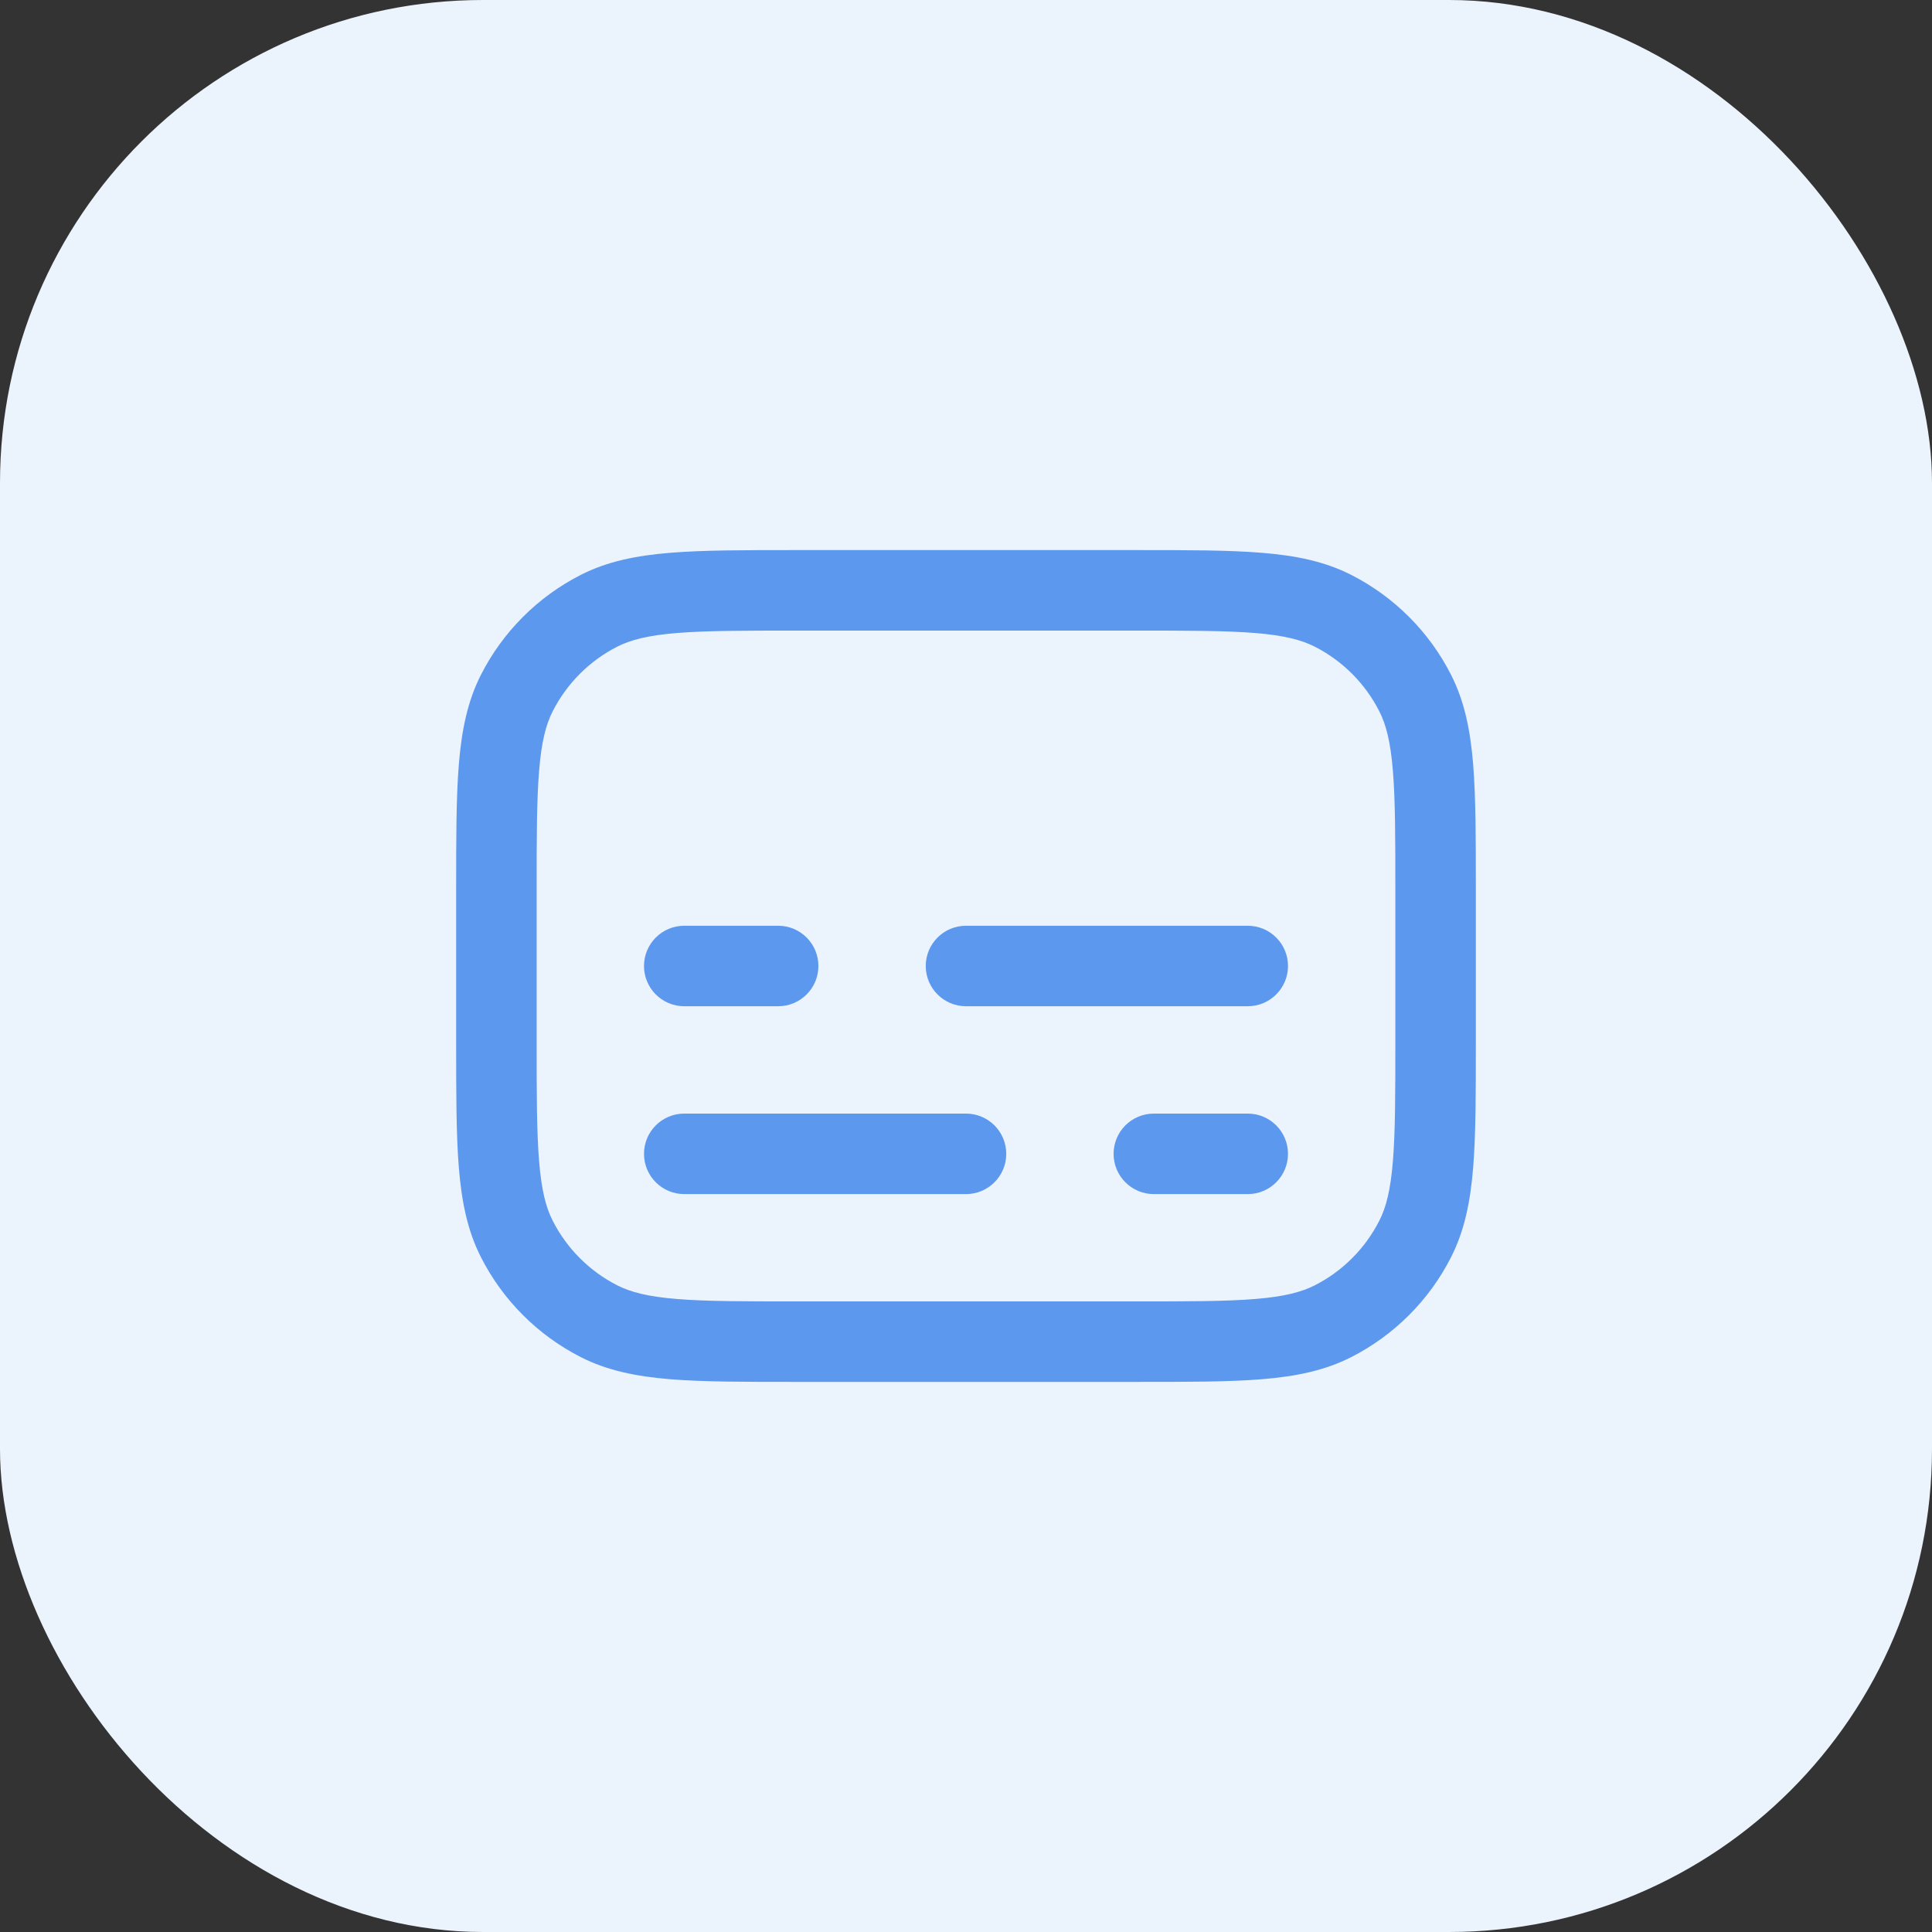 <svg width="48" height="48" viewBox="0 0 48 48" fill="none" xmlns="http://www.w3.org/2000/svg">
  <rect x="0" y="0" width="48" height="48" fill="#333333" stroke="none"/>
  <rect width="48" height="48" rx="12" fill="#EBF3FC"/>
  <path d="M17 23C16.448 23 16 23.448 16 24C16 24.552 16.448 25 17 25V23ZM19.333 25C19.886 25 20.333 24.552 20.333 24C20.333 23.448 19.886 23 19.333 23V25ZM28.667 27.667C28.114 27.667 27.667 28.114 27.667 28.667C27.667 29.219 28.114 29.667 28.667 29.667L28.667 27.667ZM31 29.667C31.552 29.667 32 29.219 32 28.667C32 28.114 31.552 27.667 31 27.667V29.667ZM24 23C23.448 23 23 23.448 23 24C23 24.552 23.448 25 24 25V23ZM31 25C31.552 25 32 24.552 32 24C32 23.448 31.552 23 31 23V25ZM17 27.667C16.448 27.667 16 28.114 16 28.667C16 29.219 16.448 29.667 17 29.667V27.667ZM24 29.667C24.552 29.667 25 29.219 25 28.667C25 28.114 24.552 27.667 24 27.667V29.667ZM14.881 32.825L15.335 31.934L14.881 32.825ZM12.842 30.785L13.733 30.331L12.842 30.785ZM35.158 30.785L34.267 30.331L35.158 30.785ZM33.119 32.825L32.665 31.934L33.119 32.825ZM33.119 15.175L32.665 16.066L33.119 15.175ZM35.158 17.215L34.267 17.669L35.158 17.215ZM14.881 15.175L15.335 16.066L14.881 15.175ZM12.842 17.215L13.733 17.669L12.842 17.215ZM17 25H19.333V23H17V25ZM28.667 29.667L31 29.667V27.667L28.667 27.667L28.667 29.667ZM24 25H31V23H24V25ZM17 29.667L24 29.667V27.667L17 27.667V29.667ZM19.8 15.667H28.2V13.667H19.8V15.667ZM34.667 22.133V25.867H36.667V22.133H34.667ZM28.2 32.333H19.8V34.333H28.2V32.333ZM13.333 25.867V22.133H11.333V25.867H13.333ZM19.8 32.333C18.477 32.333 17.544 32.333 16.816 32.273C16.1 32.215 15.67 32.104 15.335 31.934L14.427 33.716C15.091 34.054 15.813 34.198 16.654 34.267C17.482 34.334 18.51 34.333 19.8 34.333V32.333ZM11.333 25.867C11.333 27.157 11.333 28.185 11.4 29.013C11.469 29.853 11.613 30.576 11.951 31.239L13.733 30.331C13.562 29.997 13.452 29.567 13.394 28.85C13.334 28.122 13.333 27.19 13.333 25.867H11.333ZM15.335 31.934C14.645 31.582 14.085 31.021 13.733 30.331L11.951 31.239C12.494 32.306 13.361 33.172 14.427 33.716L15.335 31.934ZM34.667 25.867C34.667 27.19 34.666 28.122 34.606 28.85C34.548 29.567 34.438 29.997 34.267 30.331L36.049 31.239C36.387 30.576 36.531 29.853 36.6 29.013C36.667 28.185 36.667 27.157 36.667 25.867H34.667ZM28.2 34.333C29.49 34.333 30.518 34.334 31.346 34.267C32.187 34.198 32.909 34.054 33.573 33.716L32.665 31.934C32.33 32.104 31.9 32.215 31.184 32.273C30.456 32.333 29.523 32.333 28.2 32.333V34.333ZM34.267 30.331C33.916 31.021 33.355 31.582 32.665 31.934L33.573 33.716C34.639 33.172 35.506 32.306 36.049 31.239L34.267 30.331ZM28.2 15.667C29.523 15.667 30.456 15.668 31.184 15.727C31.9 15.786 32.33 15.896 32.665 16.066L33.573 14.284C32.909 13.946 32.187 13.802 31.346 13.734C30.518 13.666 29.49 13.667 28.2 13.667V15.667ZM36.667 22.133C36.667 20.843 36.667 19.815 36.6 18.987C36.531 18.147 36.387 17.424 36.049 16.761L34.267 17.669C34.438 18.003 34.548 18.433 34.606 19.15C34.666 19.878 34.667 20.81 34.667 22.133H36.667ZM32.665 16.066C33.355 16.418 33.916 16.979 34.267 17.669L36.049 16.761C35.506 15.694 34.639 14.828 33.573 14.284L32.665 16.066ZM19.8 13.667C18.51 13.667 17.482 13.666 16.654 13.734C15.813 13.802 15.091 13.946 14.427 14.284L15.335 16.066C15.67 15.896 16.1 15.786 16.816 15.727C17.544 15.668 18.477 15.667 19.8 15.667V13.667ZM13.333 22.133C13.333 20.81 13.334 19.878 13.394 19.15C13.452 18.433 13.562 18.003 13.733 17.669L11.951 16.761C11.613 17.424 11.469 18.147 11.4 18.987C11.333 19.815 11.333 20.843 11.333 22.133H13.333ZM14.427 14.284C13.361 14.828 12.494 15.694 11.951 16.761L13.733 17.669C14.085 16.979 14.645 16.418 15.335 16.066L14.427 14.284Z" fill="#5D98EF"/>
</svg>
